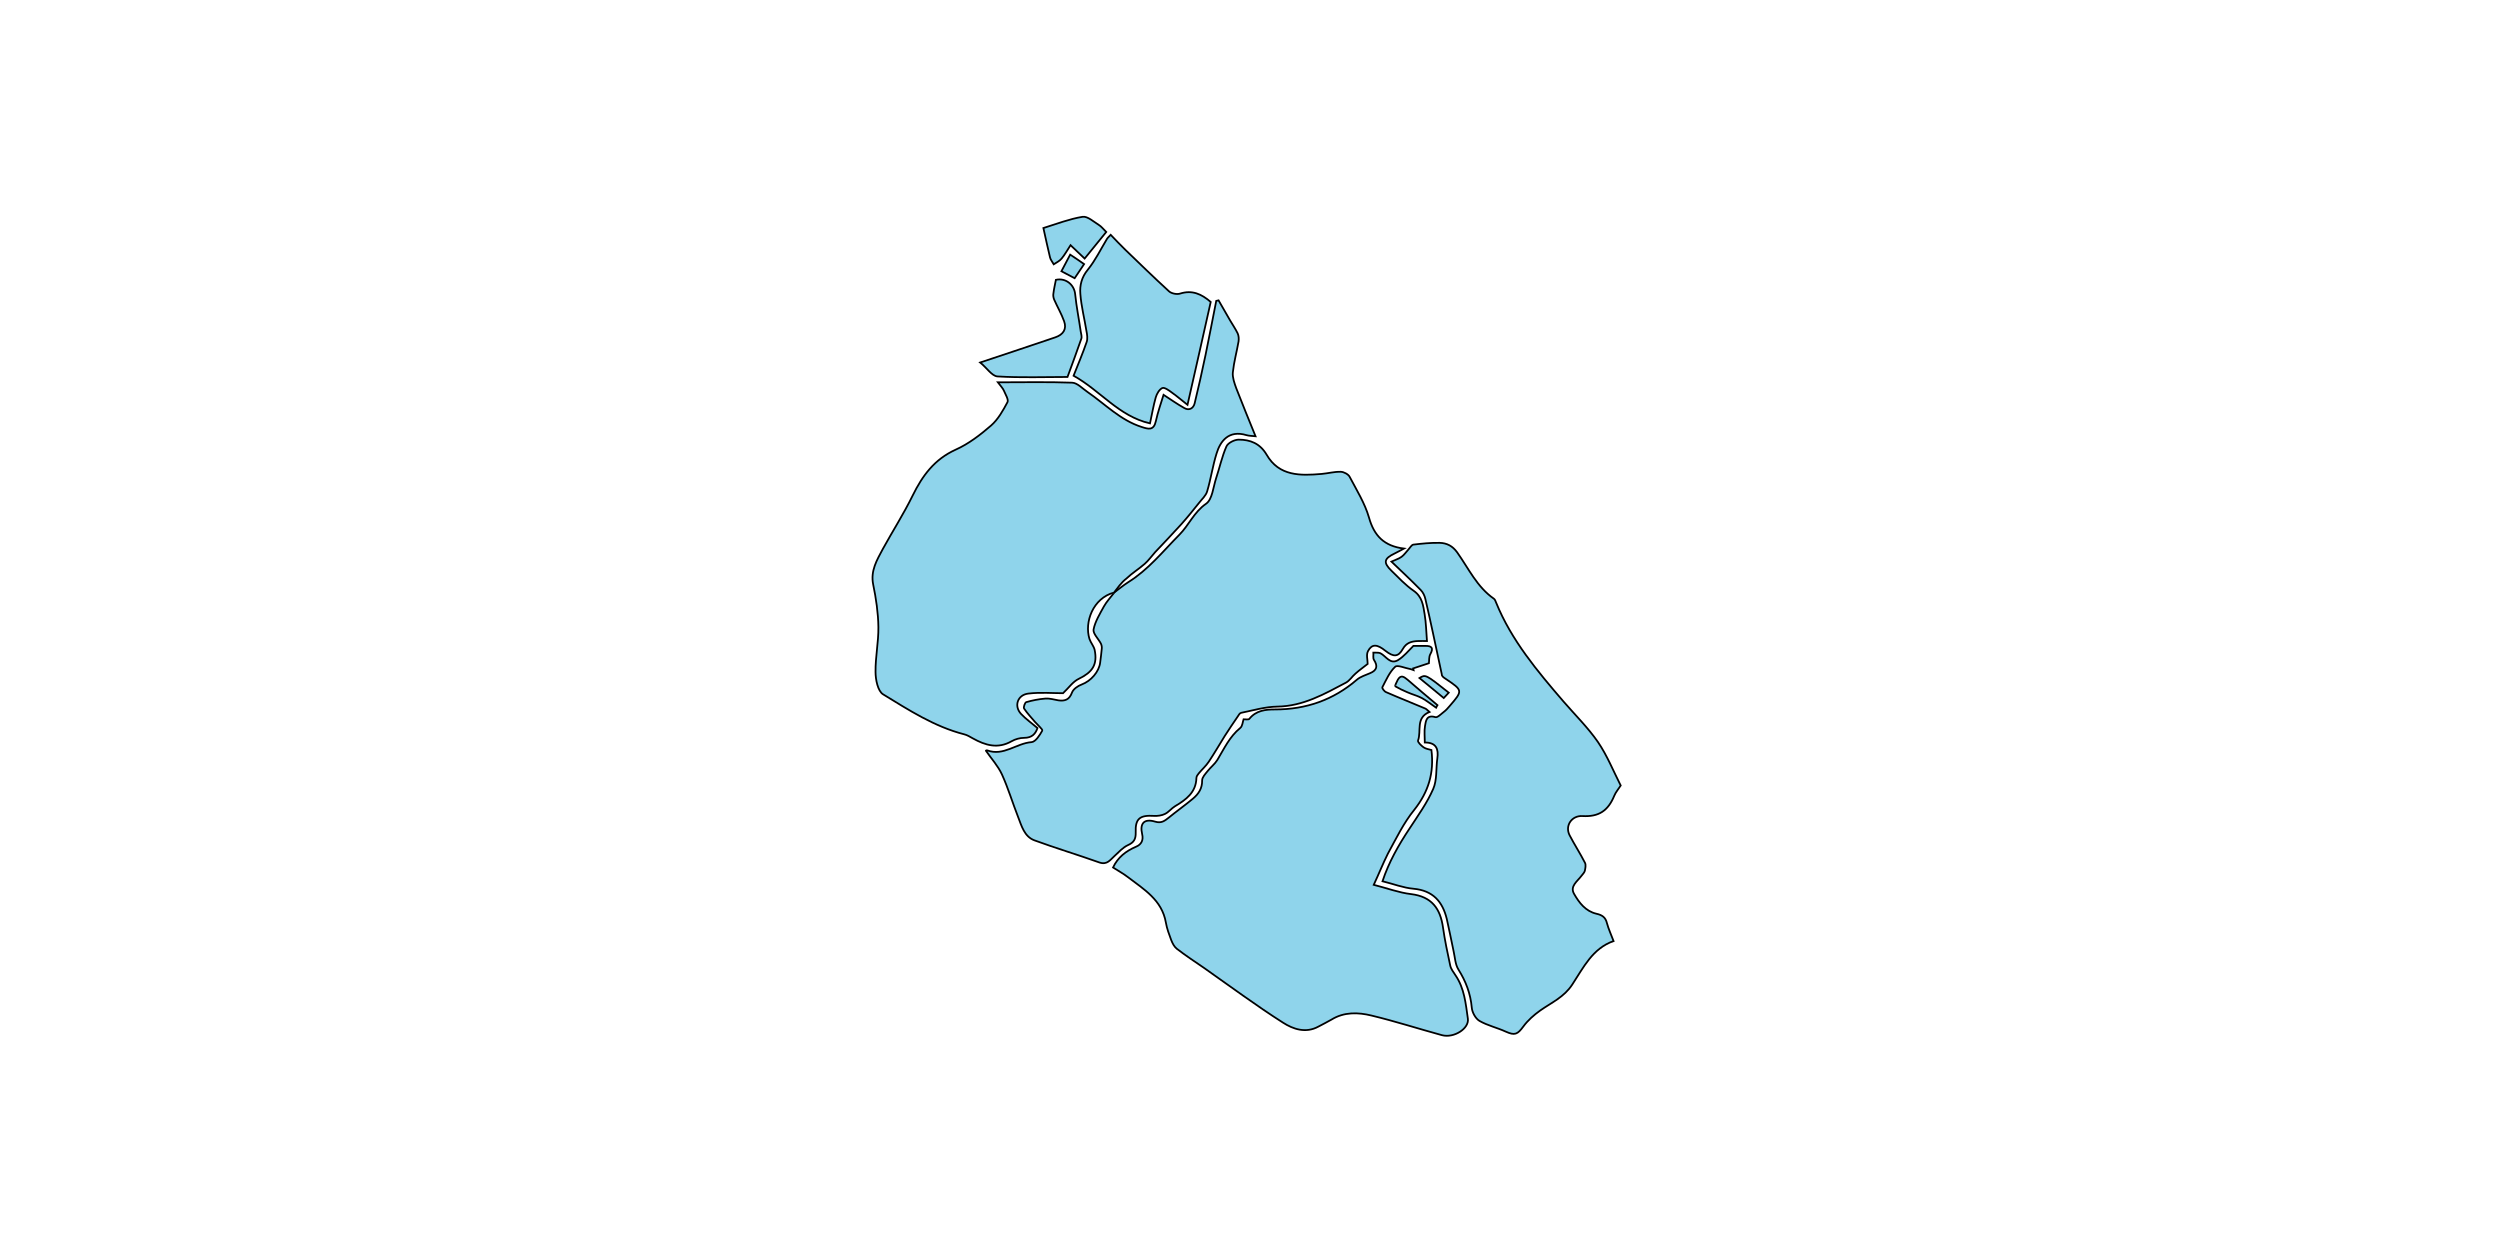 <?xml version="1.0" encoding="utf-8"?>
<!-- Generator: Adobe Illustrator 19.0.0, SVG Export Plug-In . SVG Version: 6.00 Build 0)  -->
<svg version="1.1" id="Layer1" xmlns="http://www.w3.org/2000/svg" xmlns:xlink="http://www.w3.org/1999/xlink" x="0px" y="0px"
	 viewBox="0 0 1400 700" style="enable-background:new 0 0 1400 700;overflow: hidden; display: inline; width: inherit; min-width: inherit; max-width: inherit; height: inherit; min-height: inherit; max-height: inherit;" xml:space="preserve">
<style type="text/css">
	.st0{fill:#8FD4EB;stroke:#000000;stroke-width:1;}
</style>
<g>
	
	<path onclick="modals(this.id);" id="2517" class="st0" d="M623.7,332c2.7-2,5.2-4.1,8-5.9c11.3-7,19.5-17.3,28.7-26.6c5.4-5.4,8.2-12.7,15-17.4
		c3.5-2.4,4-9.3,5.6-14.2c2-6,3.3-12.2,5.8-17.9c0.9-2,4.5-3.8,6.9-3.8c6.4,0,11.9,2.1,15.6,8.4c7,12.2,19,11.8,30.8,10.8
		c3.6-0.3,7.1-1.3,10.7-1.2c1.7,0,4.3,1.4,5,2.8c3.9,7.4,8.5,14.8,10.8,22.7c2.9,10.4,8.5,16.1,19.6,17.5c-1.7,0.9-3.4,1.9-5.1,2.7
		c-6.1,2.9-6.6,5.1-1.9,9.7c4,3.9,7.9,8.1,12.4,11.2c4.9,3.4,5.4,8.3,6.2,13.2c0.8,4.8,0.9,9.7,1.3,15c-1.4,0-3.3-0.1-5.3,0
		c-3.4,0.2-6.2,0.9-8.2,4.4c-2.6,4.6-5.2,4.6-9.7,1.1c-4.7-3.8-7.6-4-9.8,0.1c-1.1,2-0.2,5-0.2,7.2c-2.1,1.7-4.6,3.4-6.8,5.4
		c-1.9,1.6-3.3,4-5.4,5.1c-12.1,6.4-24,13.2-38.4,13.4c-6.8,0.1-13.5,2.1-20.3,3.5c-0.7,0.1-1.4,1.3-1.9,2.1
		c-2.4,3.6-4.9,7.1-7.2,10.8c-3,4.8-5.8,9.7-9,14.5c-1.6,2.4-3.8,4.3-5.6,6.5c-0.6,0.7-1.3,1.7-1.3,2.5c-0.2,8.2-5.8,12.2-12,15.9
		c-2,1.2-3.5,3.3-5.6,4.3c-1.8,0.9-4.1,1.2-6.1,1.1c-8-0.5-10.6,1.5-10.3,9.3c0.1,3.7-1,5.6-4.4,7.1c-2.8,1.3-5,3.8-7.3,5.9
		c-2.5,2.2-4.2,5.3-8.6,3.8c-12.1-4.3-24.4-8-36.4-12.4c-5.7-2.1-7.2-8.1-9.2-13.2c-3.1-7.9-5.5-16-9-23.7c-2.2-4.8-5.9-8.8-9-13.3
		c-0.1,0,0.4-0.3,0.7-0.2c9.2,3.4,16.4-4,24.9-4.6c2.2-0.2,4.6-3.9,6-6.5c0.3-0.6-2.6-3.1-4-4.7c-2.1-2.5-4.4-4.9-6.2-7.6
		c-0.5-0.7,0.5-3.4,1.2-3.6c3.5-1,7.1-1.7,10.7-2c2.4-0.2,4.9,0.6,7.3,1c3.6,0.5,6.1-0.3,7.6-4.3c0.7-2,3.3-3.8,5.5-4.6
		c5.1-1.9,9.7-7.1,10.3-12.3c0.3-2.6,0.7-5.2,0.9-7.8c0.1-0.9-0.1-2-0.5-2.8c-1.4-2.7-4.5-5.6-4.1-7.9c0.9-4.5,3.5-8.7,5.8-12.9
		c1.5-2.7,3.7-5,5.6-7.5C623.9,331.8,623.7,332,623.7,332z"/>
	<path onclick="modals(this.id);" id="2516" class="st0" d="M623.7,332c0,0,0.2-0.2,0.2-0.2c-11.9,3.2-16.7,16.6-13.8,26c0.7,2.1,2.4,4,2.9,6.1
		c1.7,8.3-1.2,12.5-8.8,16.2c-3.4,1.6-5.8,5.2-8.9,8.1c-5.7,0-12.6-0.6-19.4,0.2c-6.1,0.7-8.2,7-4.1,11.4c2.6,2.8,5.9,5.1,9.2,7.9
		c-1.1,3.2-3,5.5-7.5,5.5c-2.3,0-4.9,0.7-7,1.9c-7.7,4.4-14.7,2.3-21.7-1.6c-1.6-0.9-3.2-1.9-4.9-2.3c-16.7-4.3-31-13.6-45.4-22.4
		c-2.9-1.8-4.2-8.2-4.2-12.5c-0.1-8.4,1.7-16.7,1.6-25.1c-0.1-8-1.3-16-2.9-23.8c-1.6-7.8,2.1-13.8,5.4-20
		c5.5-10,11.7-19.7,16.7-29.9c5.5-11.2,12.2-20.3,24.1-25.7c7.2-3.2,13.8-8.3,19.8-13.5c3.9-3.4,6.7-8.4,9.2-13.1
		c0.7-1.4-1.1-4.3-2-6.4c-0.6-1.4-1.8-2.6-3.4-4.7c14.5,0,28.1-0.3,41.6,0.2c2.9,0.1,5.8,3.3,8.6,5.2c9.9,6.8,18.4,15.8,30.3,19.6
		c3.8,1.2,6.8,2.2,8-3.3c1.1-5.1,2.9-10.1,4.3-14.7c3.7,2.4,7.5,5.1,11.6,7.4c2.7,1.6,5.1,0.2,5.8-2.6c2.2-9,4.2-18,6.1-27.1
		c2.1-10.1,4-20.2,6-30.3c0.4-0.1,0.9-0.2,1.3-0.3c2.2,3.8,4.3,7.5,6.5,11.3c1.4,2.4,3,4.7,4.2,7.2c0.6,1.3,0.7,3,0.5,4.5
		c-1,5.8-2.6,11.5-3.2,17.3c-0.3,2.9,0.9,6.1,1.9,8.9c3.4,8.8,7,17.5,10.8,26.9c-2-0.2-3.6-0.2-5-0.6c-10.2-3.1-14.8,3.6-16.8,10.2
		c-2.2,7-3.2,14.3-5.3,21.3c-0.7,2.4-3,4.4-4.6,6.5c-3.2,4-6.4,8-9.8,11.8c-4.8,5.3-9.8,10.5-14.7,15.7c-2,2.2-3.7,4.7-5.9,6.6
		c-3.3,2.9-7.1,5.2-10.2,8.2C627.9,326.2,625.9,329.2,623.7,332z"/>
	<path onclick="modals(this.id);" id="2515" class="st0" d="M769.3,495.5c7.5,1.9,14.1,4.4,20.9,5.2c11.6,1.4,16.4,8.1,17.9,18.8c1,7.1,2.5,14.1,4,21.1
		c0.4,2,1.8,3.8,3,5.6c5,7.3,5.7,15.9,6.9,24.2c0.9,5.6-7.9,11.1-14.5,9.3c-13.2-3.6-26.2-7.8-39.5-11c-7.4-1.8-15.3-2.1-22.4,2.3
		c-2.4,1.4-4.9,2.6-7.3,3.9c-7.1,3.9-14.2,1.4-19.8-2.2c-15.1-9.6-29.6-20.4-44.3-30.7c-5.1-3.5-10.3-6.9-15.2-10.7
		c-1.4-1.1-2.4-3-3.1-4.8c-1.2-3.2-2.4-6.4-3-9.8c-2.2-12.8-12.4-18.7-21.4-25.6c-2.6-2-5.4-3.5-8.2-5.3c2.7-5.7,7.2-9.2,12.8-11.6
		c3.2-1.3,4.3-3.8,3.5-7.1c-1.4-6,1.1-8.8,7.2-7c3.6,1.1,5.4-0.4,7.8-2.3c4.4-3.6,9.1-6.9,13.5-10.6c3.1-2.6,5.2-5.7,5.1-10.2
		c0-1.7,1.8-3.6,3-5.1c1.7-2.2,4-3.9,5.5-6.3c3.8-6.3,6.9-13.1,12.8-17.9c1.3-1,1.4-3.4,1.9-4.9c1.1,0,2.7,0.3,3.2-0.2
		c3.8-4.8,9.2-5.3,14.4-5.3c17.4,0,32.7-5.3,45.9-16.7c2-1.7,4.8-2.5,7.3-3.6c3.9-1.6,4.5-4,2.2-7.5c-0.6-1-0.2-2.6-0.3-4
		c1.3,0.1,2.8-0.2,3.9,0.3c3.2,1.6,5.5,6.6,10,3.8c3.2-2,5.7-5.1,8.5-7.9c1.9,0,4.4,0,6.8,0c3.5,0,4.6,1.2,2.7,4.6
		c-0.9,1.6-0.6,3.8-0.8,5.1c-2.8,0.9-5.8,1.9-8.8,2.9c0.1,0.3,0.1,0.6,0.2,1c-0.6-0.2-1.1-0.5-1.7-0.6c-3-0.5-7.3-2.5-8.6-1.3
		c-3.2,3-5.1,7.5-7.2,11.5c-0.2,0.5,1.1,2.3,2.1,2.7c7.3,3.2,14.7,6.1,22,9.2c0.7,0.3,1.2,1,2.3,1.9c-7.9,3.3-4.4,10.6-6.4,16
		c-0.3,0.8,1.7,2.8,3.1,3.8c1.3,0.9,3,1.1,4.4,1.5c1.6,12.7-1.6,23.4-9.6,33.5c-6,7.4-10.2,16.2-14.8,24.6
		C774.4,483.7,772.2,489.3,769.3,495.5z"/>
	<path onclick="modals(this.id);" id="2513" class="st0" d="M903.6,527c-11.8,4.1-16.9,14.9-23.1,24.3c-4.6,7.1-11.6,10.1-18,14.6c-3.5,2.5-6.9,5.5-9.4,8.9
		c-3.3,4.5-4.8,5.2-9.9,2.9c-4.8-2.2-10.2-3.4-14.7-6c-2.2-1.3-4.1-4.8-4.3-7.4c-0.7-7.9-3.3-14.7-7.5-21.4
		c-1.8-2.9-1.9-6.8-2.7-10.3c-1.3-6-2.4-12-3.8-18c-2.4-9.8-7.8-15.9-18.6-16.9c-5.8-0.5-11.3-2.7-17.4-4.2
		c3.5-10.6,9-20.3,15.2-29.6c4.7-7.2,9.8-14.3,13.2-22.1c2.2-5,1.5-11.3,2.3-17c0.8-5.4-0.6-9-7-9c0-3.3-0.4-6.3,0.1-9.2
		c0.5-2.9,0.8-6.5,5.8-5c1.2,0.4,3.2-1.8,4.7-2.9c1.2-0.9,2.2-2,3.2-3.2c7.6-8.8,7.6-8.8-2.2-15.4c-1.1-0.7-2.2-1.5-2.1-2.5
		c-1.7-7.8-3.3-15.6-5-23.4c-1.4-6.3-2.7-12.6-4.2-18.8c-0.4-1.8-1.3-3.7-2.6-5c-5.1-5.2-10.4-10.2-16.4-15.9c2.1-1,4.1-1.5,5.7-2.7
		c1.5-1.1,2.6-2.8,4-4.3c0.8-0.9,1.6-2.3,2.5-2.5c4.9-0.6,9.9-1.1,14.8-1c4,0.1,7.2,1.7,9.8,5.3c6.4,9,11.1,19.4,20.6,26
		c0.6,0.4,0.9,1.4,1.2,2.1c8.6,21.2,23.1,38.4,37.8,55.5c6.5,7.5,13.7,14.6,19.3,22.7c5.1,7.5,8.6,16.2,12.7,24.3
		c-1.2,1.9-2.8,3.7-3.6,5.7c-3.5,8.5-8.7,11.9-17.8,11.4c-6-0.4-10,5.4-7.2,10.8c2.7,5.2,5.9,10.1,8.6,15.4c0.6,1.2,0.2,3.1-0.1,4.5
		c-0.3,1-1.2,1.9-1.9,2.8c-2.3,3.1-6.6,5.8-4.1,10.1c2.8,4.9,6.4,9.7,12.5,11.1c3.1,0.7,5.1,1.9,5.9,5.3
		C900.8,520.3,902.2,523.3,903.6,527z"/>
	<path onclick="modals(this.id);" id="2510" class="st0" d="M678,169.1c-4.2,18.7-8.4,37.5-13,57.6c-3.3-2.6-6-4.9-8.8-6.9c-1.6-1.2-4.1-3-5.3-2.5
		c-1.7,0.8-3.1,3.2-3.7,5.3c-1.3,4.6-2.1,9.4-3.2,14.5c-17.5-4-27.7-18.3-42.8-26.7c2.5-6.3,5.1-12.4,7.3-18.8
		c0.7-1.9,0.3-4.3-0.1-6.3c-1.1-6.9-2.9-13.8-3.4-20.7c-0.4-4.8,0.7-9.4,4.2-13.6c4.2-5.2,7.2-11.4,10.7-17.2
		c0.4-0.7,1.1-1.2,2.1-2.3c2.8,2.9,5.4,5.7,8.1,8.3c8.1,7.8,16.2,15.7,24.5,23.3c1.4,1.3,4.5,1.9,6.3,1.3
		C667.6,162.3,672.8,164.6,678,169.1z"/>
	<path onclick="modals(this.id);" id="25111" class="st0" d="M548.9,203c15-5,28.6-9.5,42.1-14.1c4.4-1.5,6.5-4.6,4.9-9c-1.5-4.2-3.8-8.1-5.6-12.2
		c-0.4-1-0.6-2.3-0.4-3.3c0.3-2.6,0.9-5.1,1.4-7.7c5.5-1.2,10.3,2.7,10.8,8.1c0.7,7,2.1,13.8,3.1,20.8c0.2,1.4,0.8,3,0.3,4.2
		c-2.4,7-5,13.9-7.7,21.3c-12.7,0-26,0.5-39.3-0.3C555.4,210.5,552.6,206,548.9,203z M615.4,126c-2.9-1.8-6.4-5-9.1-4.6
		c-7.4,1.2-14.6,4-22,6.3c1.3,5.8,2.4,11.1,3.7,16.4c0.3,1.4,1.4,2.6,2.1,3.9c1.5-1,3.3-1.8,4.4-3.2c1.8-2.2,3.2-4.7,5-7.5
		c2.7,2.6,4.9,4.6,7.9,7.5c4-4.9,7.9-9.7,12.1-14.9C617.8,128.2,616.7,126.8,615.4,126z"/>
	<path onclick="modals(this.id);" id="2514" class="st0" d="M804.2,396.3c-2.6-1.8-5.1-3.8-7.8-5.3c-2.6-1.4-5.5-2.1-8.2-3.3c-2.4-1-4.7-2.1-6.9-3.4
		c-0.2-0.1,0.8-2.5,1.5-3.7c1.8-3,3.5-1.5,5.5,0.1c5.5,4.8,11.1,9.5,16.7,14.2C804.7,395.4,804.4,395.8,804.2,396.3z"/>
	<path onclick="modals(this.id);" id="2509" class="st0" d="M594.4,151.9c1.4-2.6,3.1-5.8,4.9-9.3c2.7,1.8,5,3.3,7.8,5.3c-1.7,2.6-3.6,5.3-5.3,7.9
		C599.3,154.5,597.1,153.3,594.4,151.9z"/>
	<path onclick="modals(this.id);" id="2512" class="st0" d="M811.3,387.9c-1,1.1-1.8,1.9-2.8,3c-4.5-3.7-9-7.4-13.6-11.2
		C798.3,377.6,798.3,377.6,811.3,387.9z"/>
</g>
</svg>
